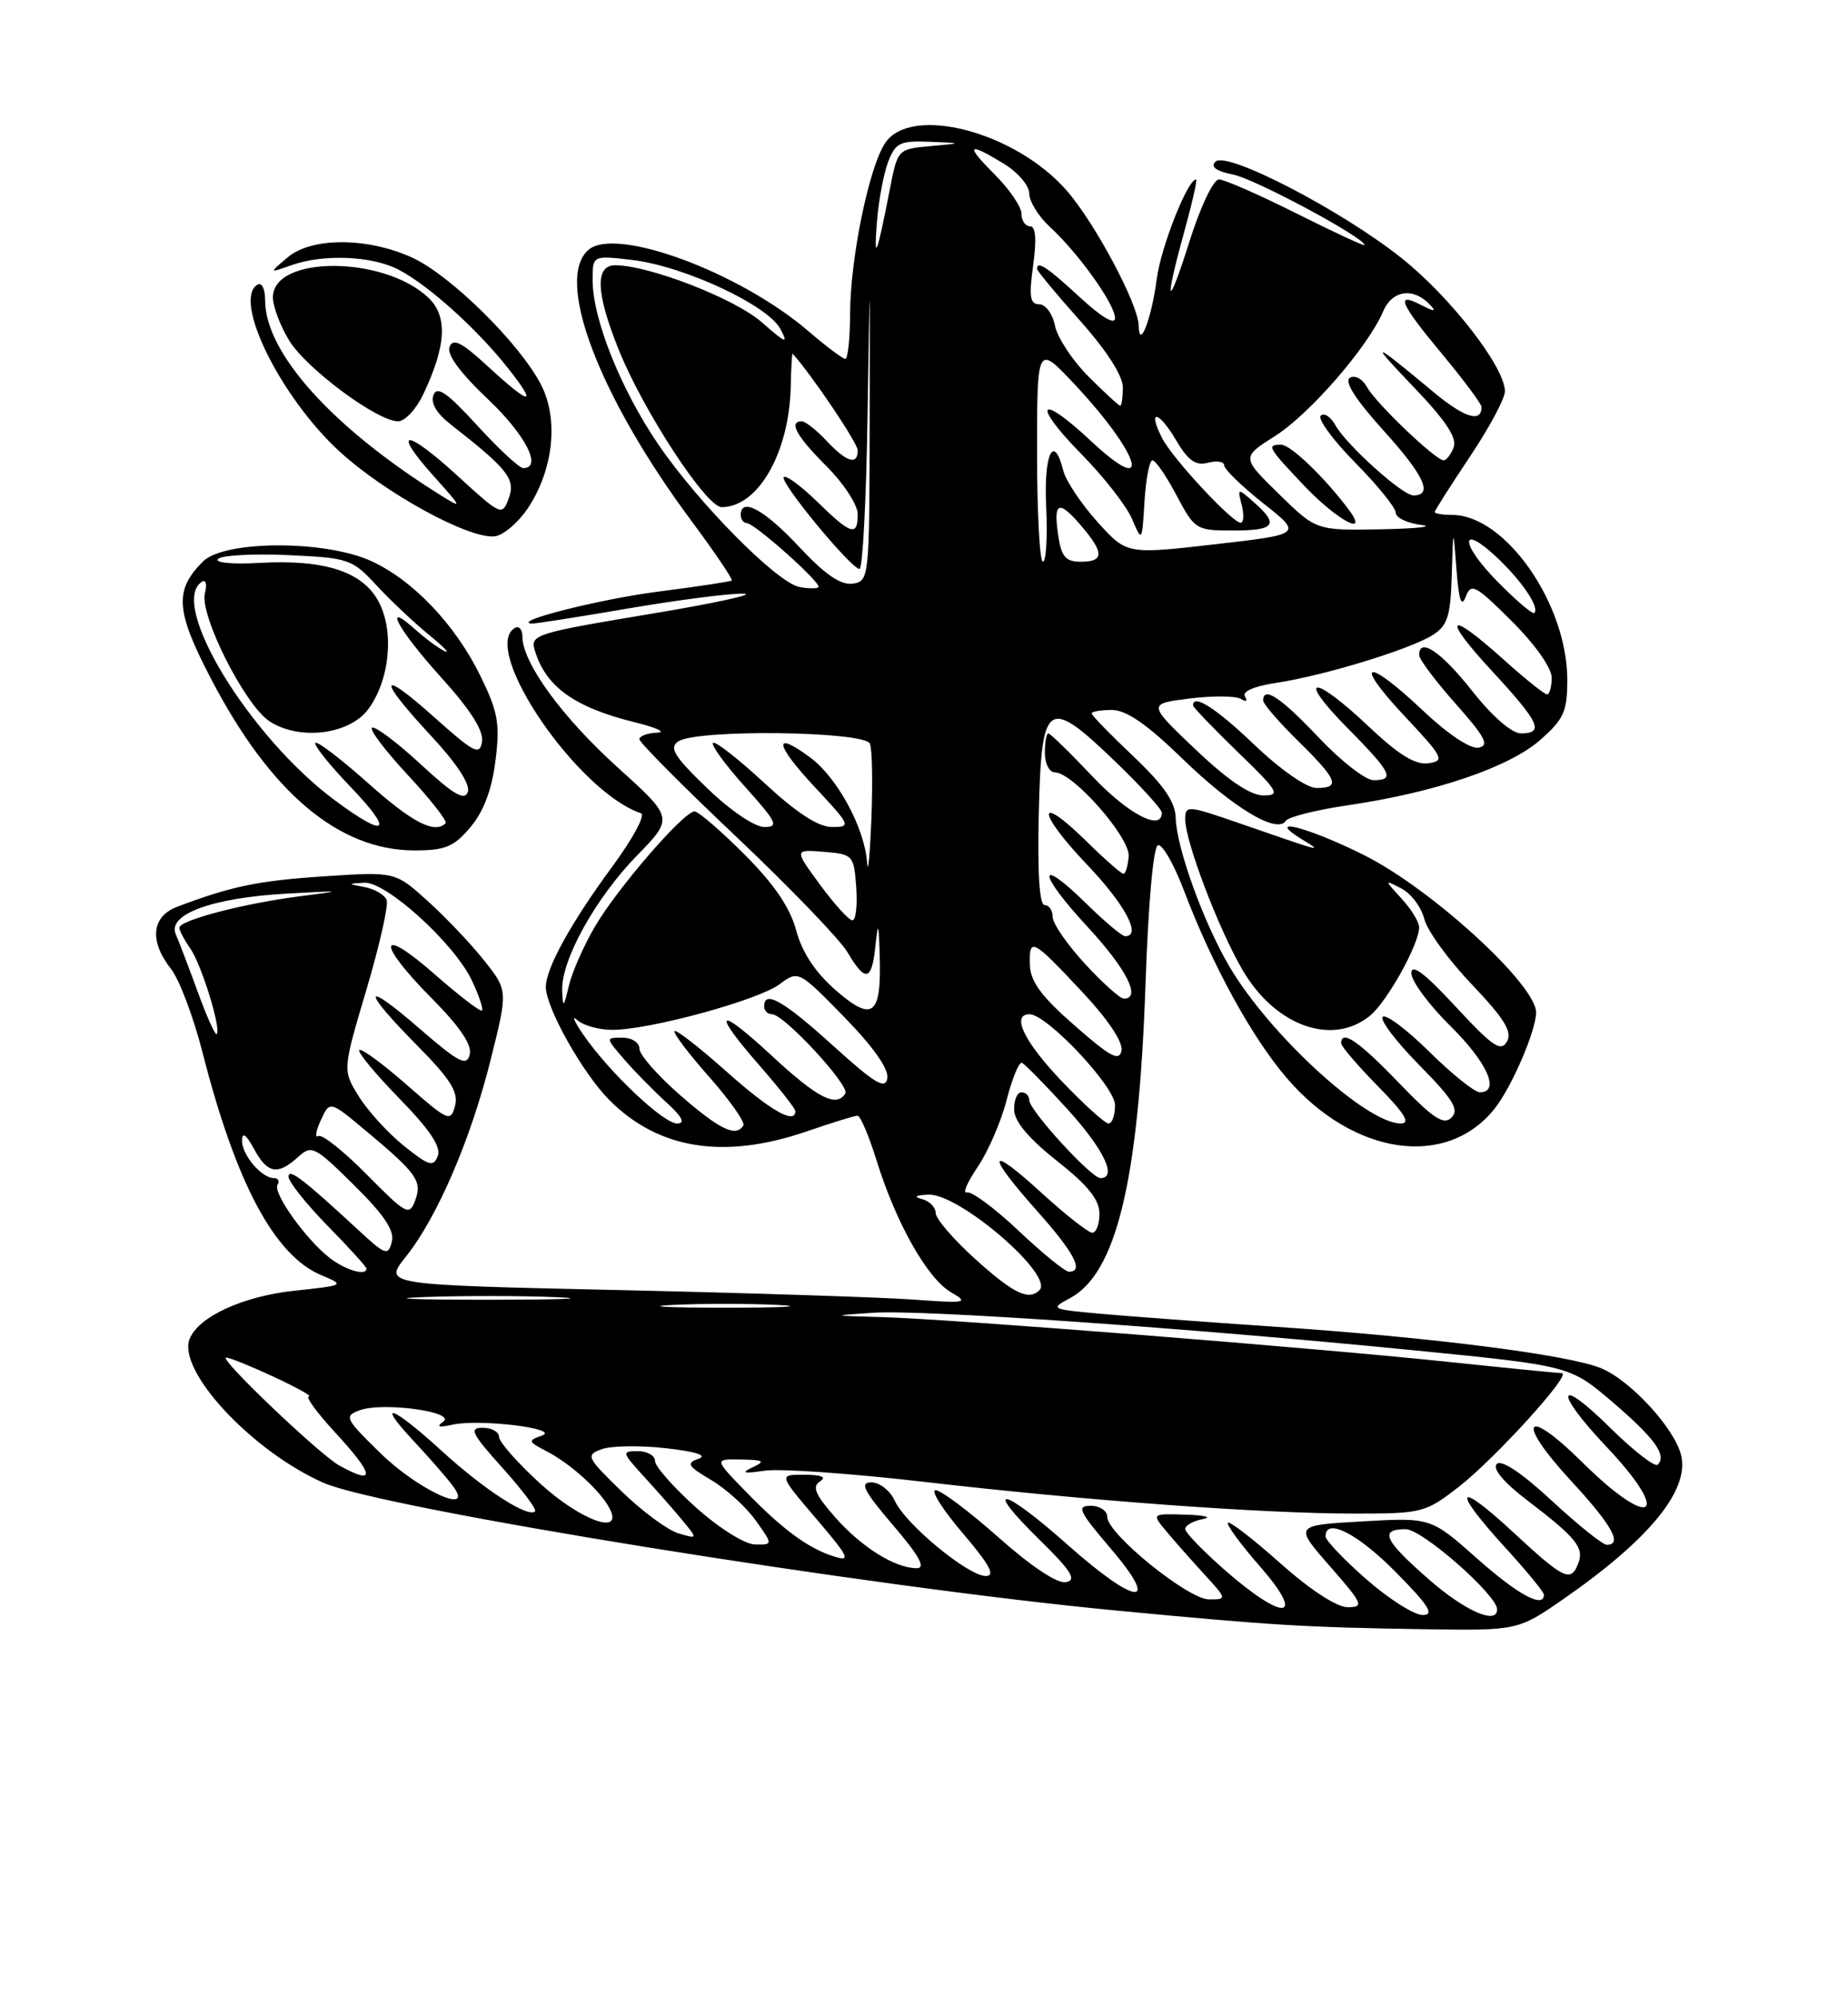 <?xml version="1.0" encoding="UTF-8" standalone="no"?>
<!DOCTYPE svg PUBLIC "-//W3C//DTD SVG 1.1//EN" "http://www.w3.org/Graphics/SVG/1.1/DTD/svg11.dtd" >
<svg xmlns="http://www.w3.org/2000/svg" xmlns:xlink="http://www.w3.org/1999/xlink" version="1.1" viewBox="0 0 237 256">
 <g >
 <path fill="currentColor"
d=" M 200.58 204.90 C 211.56 197.28 216.71 190.96 215.59 186.49 C 214.72 183.03 209.12 176.95 205.36 175.38 C 201.23 173.65 183.56 171.40 163.50 170.05 C 154.70 169.45 144.59 168.70 141.02 168.38 C 134.82 167.82 134.66 167.74 137.15 166.43 C 143.17 163.28 146.04 151.39 146.91 126.08 C 147.26 115.84 147.91 108.52 148.50 108.33 C 149.06 108.15 150.58 110.81 151.88 114.25 C 155.49 123.74 160.56 132.98 165.01 138.16 C 173.55 148.12 185.55 149.87 191.72 142.05 C 193.90 139.27 197.00 132.07 197.00 129.77 C 197.00 126.20 183.59 113.94 174.97 109.62 C 167.69 105.98 162.01 104.54 167.00 107.60 C 169.70 109.26 169.92 109.32 158.75 105.45 C 152.28 103.22 152.00 103.20 152.00 105.01 C 152.00 107.85 156.29 119.11 159.37 124.36 C 163.55 131.49 170.82 134.11 175.65 130.23 C 177.86 128.45 182.00 121.03 182.00 118.85 C 182.00 118.18 180.99 116.53 179.75 115.18 C 177.50 112.73 177.50 112.73 179.74 113.89 C 180.97 114.53 182.28 116.28 182.66 117.78 C 183.03 119.28 185.78 123.06 188.76 126.18 C 192.95 130.58 193.97 132.24 193.26 133.50 C 192.49 134.87 191.42 134.14 186.67 129.01 C 182.71 124.73 181.00 123.44 181.00 124.73 C 181.00 125.75 183.25 128.79 186.00 131.50 C 190.74 136.17 192.45 140.00 189.78 140.00 C 189.11 140.00 186.20 137.66 183.31 134.81 C 180.41 131.95 177.73 129.94 177.33 130.33 C 176.94 130.73 179.05 133.51 182.02 136.52 C 186.36 140.92 187.17 142.23 186.15 143.24 C 185.14 144.25 183.81 143.37 179.36 138.75 C 174.26 133.45 172.00 131.90 172.00 133.72 C 172.00 134.11 174.12 136.58 176.71 139.22 C 180.15 142.71 180.94 144.00 179.64 144.00 C 175.22 144.00 162.77 132.58 157.63 123.82 C 154.32 118.16 150.88 108.65 150.78 104.82 C 150.72 102.77 149.24 100.63 145.35 96.94 C 142.41 94.16 140.00 91.69 140.00 91.44 C 140.00 91.20 141.17 91.00 142.60 91.00 C 144.44 91.00 147.10 92.83 151.65 97.25 C 158.13 103.54 163.78 106.93 164.90 105.21 C 165.23 104.70 168.88 103.79 173.01 103.19 C 184.08 101.56 193.54 98.34 197.52 94.85 C 200.56 92.18 201.00 91.20 201.00 87.15 C 201.00 77.39 193.06 66.02 186.25 66.00 C 185.01 66.00 184.00 65.83 184.00 65.63 C 184.00 65.43 186.03 62.25 188.50 58.55 C 190.97 54.86 193.00 51.09 193.00 50.16 C 193.00 47.05 186.02 38.07 179.73 33.07 C 171.98 26.91 157.29 19.31 155.88 20.72 C 155.21 21.39 155.97 21.94 158.16 22.38 C 160.97 22.94 175.00 30.47 175.00 31.41 C 175.00 31.59 171.08 29.77 166.29 27.37 C 161.51 24.97 157.02 23.00 156.32 23.00 C 155.62 23.00 153.97 26.46 152.61 30.75 C 149.71 39.96 149.22 39.29 151.87 29.73 C 152.89 26.03 153.58 23.00 153.39 23.00 C 152.31 23.00 148.87 31.70 148.35 35.75 C 147.68 40.88 146.09 44.99 146.03 41.72 C 145.98 38.98 140.39 28.51 136.76 24.38 C 130.15 16.85 116.76 13.38 113.50 18.36 C 111.42 21.53 109.04 33.17 109.02 40.25 C 109.01 43.41 108.73 46.00 108.41 46.00 C 108.08 46.00 105.95 44.40 103.66 42.43 C 94.88 34.91 79.07 29.04 75.51 31.99 C 71.06 35.69 76.77 50.77 88.72 66.83 C 91.72 70.86 94.02 74.28 93.84 74.41 C 93.65 74.55 89.41 75.19 84.41 75.83 C 77.01 76.78 65.60 79.65 68.15 79.93 C 68.51 79.97 74.07 79.10 80.50 78.00 C 86.93 76.90 93.62 76.04 95.35 76.09 C 97.08 76.14 91.63 77.33 83.22 78.72 C 68.63 81.15 67.98 81.36 68.59 83.38 C 70.01 88.05 73.70 90.68 81.50 92.60 C 84.25 93.28 85.49 93.87 84.25 93.91 C 83.01 93.96 82.00 94.34 82.00 94.75 C 82.00 95.16 87.61 100.81 94.47 107.29 C 101.33 113.78 107.72 120.42 108.68 122.04 C 110.99 125.95 111.80 125.77 112.27 121.25 C 112.61 118.02 112.69 118.19 112.82 122.50 C 113.05 130.17 111.94 131.05 107.20 126.94 C 104.55 124.63 102.88 122.10 102.11 119.26 C 101.32 116.32 99.29 113.33 95.47 109.51 C 92.44 106.48 89.56 104.00 89.07 104.00 C 87.70 104.00 79.17 113.85 76.30 118.76 C 74.88 121.18 73.37 124.59 72.96 126.33 C 72.28 129.18 72.19 129.24 72.10 126.95 C 71.95 123.09 76.38 115.09 81.68 109.67 C 86.39 104.84 86.39 104.84 79.18 98.33 C 72.06 91.89 67.00 84.94 67.00 81.60 C 67.00 80.66 66.55 80.16 66.00 80.50 C 61.59 83.23 74.09 101.53 82.21 104.24 C 82.81 104.44 81.15 107.50 78.54 111.05 C 73.25 118.23 70.00 124.11 70.00 126.49 C 70.00 129.16 74.74 137.59 78.17 141.02 C 84.49 147.34 92.88 148.65 103.50 145.00 C 106.70 143.90 109.61 143.00 109.97 143.00 C 110.34 143.00 111.44 145.59 112.42 148.75 C 114.91 156.76 118.93 163.87 121.95 165.62 C 124.32 167.00 123.97 167.07 117.00 166.56 C 112.88 166.27 95.92 165.72 79.33 165.35 C 49.16 164.68 49.16 164.68 52.04 161.09 C 56.07 156.05 60.39 146.03 62.95 135.73 C 65.14 126.96 65.14 126.96 62.10 123.12 C 60.43 121.01 57.17 117.58 54.87 115.50 C 50.68 111.72 50.68 111.72 41.59 112.32 C 33.12 112.88 29.72 113.58 22.75 116.21 C 19.43 117.46 19.11 120.60 21.93 124.19 C 23.00 125.54 24.81 130.35 25.97 134.88 C 30.25 151.65 35.19 160.92 41.20 163.44 C 44.26 164.73 44.23 164.74 37.80 165.43 C 31.13 166.14 25.41 168.78 24.31 171.64 C 22.74 175.73 32.35 186.03 41.50 190.06 C 49.00 193.36 111.26 203.39 143.00 206.41 C 163.16 208.33 167.24 208.58 182.58 208.82 C 194.67 209.00 194.67 209.00 200.58 204.90 Z  M 60.34 106.01 C 62.03 104.00 63.08 101.21 63.54 97.51 C 64.14 92.75 63.87 91.26 61.62 86.65 C 58.39 80.05 52.95 74.34 47.58 71.90 C 41.64 69.20 28.75 69.25 26.03 71.97 C 22.34 75.66 22.51 78.26 27.04 86.96 C 34.64 101.57 43.44 109.00 53.16 109.00 C 57.11 109.00 58.21 108.54 60.34 106.01 Z  M 67.67 65.18 C 70.98 60.24 71.68 53.71 69.37 49.28 C 66.59 43.94 57.74 35.24 52.82 33.00 C 47.05 30.39 39.94 30.39 36.86 33.01 C 34.50 35.01 34.50 35.01 37.32 34.01 C 41.45 32.53 47.67 32.78 51.11 34.56 C 54.90 36.52 61.14 42.12 65.11 47.14 C 69.05 52.11 68.09 52.05 62.59 46.98 C 59.22 43.87 58.10 43.30 57.65 44.46 C 57.28 45.43 59.02 47.80 62.54 51.13 C 67.40 55.72 69.60 60.00 67.10 60.00 C 66.61 60.00 63.95 57.54 61.20 54.53 C 57.36 50.33 56.05 49.42 55.59 50.63 C 55.20 51.63 55.98 52.98 57.74 54.35 C 65.14 60.13 66.15 61.41 65.25 63.85 C 64.40 66.16 64.28 66.11 58.66 60.97 C 51.97 54.85 50.14 54.92 55.67 61.08 C 59.31 65.14 59.35 65.25 56.50 63.47 C 42.62 54.80 34.00 45.23 34.00 38.48 C 34.00 37.00 33.57 36.15 33.00 36.50 C 29.82 38.47 36.00 50.97 43.59 57.91 C 49.46 63.27 60.23 69.15 63.47 68.74 C 64.55 68.61 66.44 67.00 67.67 65.18 Z  M 54.25 50.60 C 57.26 44.29 57.45 40.50 54.89 38.11 C 49.13 32.74 35.00 32.74 35.00 38.11 C 35.00 39.29 35.95 41.80 37.11 43.68 C 39.35 47.30 48.40 54.00 51.05 54.00 C 51.92 54.00 53.36 52.47 54.25 50.60 Z  M 175.23 202.42 C 172.35 199.90 170.00 197.43 170.00 196.92 C 170.00 194.46 174.11 196.55 179.00 201.50 C 183.27 205.82 184.01 207.00 182.45 207.00 C 181.36 207.00 178.11 204.94 175.23 202.42 Z  M 183.23 202.42 C 177.48 197.39 176.84 196.00 180.29 196.00 C 182.38 196.00 192.00 204.44 192.00 206.28 C 192.00 208.30 187.88 206.49 183.23 202.42 Z  M 157.25 201.39 C 154.36 198.87 152.00 196.44 152.00 195.98 C 152.00 195.52 153.01 194.94 154.25 194.71 C 155.49 194.47 154.52 194.21 152.10 194.14 C 147.69 194.00 147.69 194.00 149.56 196.25 C 150.59 197.49 152.78 199.96 154.42 201.75 C 157.37 204.97 157.37 205.00 155.05 205.00 C 152.38 205.00 142.00 196.59 142.00 194.42 C 142.00 193.64 141.05 193.00 139.88 193.00 C 138.03 193.00 138.36 193.70 142.46 198.50 C 148.97 206.12 145.73 205.83 136.92 198.00 C 128.63 190.63 125.88 190.05 133.18 197.22 C 137.39 201.34 138.13 202.51 136.72 202.79 C 135.63 203.02 132.29 200.81 128.09 197.08 C 124.32 193.74 120.68 191.00 119.99 191.00 C 119.31 191.00 120.87 193.47 123.46 196.50 C 126.92 200.56 127.70 202.00 126.43 202.00 C 124.16 202.00 116.13 195.37 114.76 192.37 C 114.16 191.06 112.82 190.00 111.76 190.00 C 110.21 190.00 110.74 191.05 114.54 195.50 C 117.90 199.43 118.77 201.00 117.57 201.00 C 114.78 201.00 110.47 198.30 107.06 194.42 C 104.55 191.56 104.12 190.54 105.16 189.88 C 106.05 189.32 105.38 189.03 103.17 189.02 C 99.85 189.00 99.85 189.00 104.67 194.65 C 108.86 199.55 109.17 200.19 107.00 199.51 C 103.66 198.48 100.32 196.01 95.55 191.08 C 91.59 187.00 91.59 187.00 95.05 187.07 C 97.98 187.13 98.20 187.28 96.50 188.08 C 94.98 188.80 95.35 188.90 98.07 188.50 C 100.03 188.21 109.26 188.86 118.57 189.94 C 139.29 192.34 161.89 194.00 173.77 194.00 C 182.40 194.00 182.81 193.89 187.11 190.55 C 191.80 186.89 201.68 176.00 200.31 176.00 C 199.86 176.00 193.20 175.34 185.50 174.53 C 167.92 172.70 121.91 169.06 113.11 168.82 C 106.50 168.63 106.50 168.63 111.96 168.26 C 118.22 167.83 152.19 170.19 181.43 173.08 C 201.35 175.06 201.35 175.06 206.77 179.68 C 212.21 184.33 213.80 186.53 212.60 187.73 C 212.24 188.09 209.49 185.95 206.48 182.98 C 199.62 176.21 199.22 178.24 206.00 185.41 C 214.57 194.47 211.83 196.24 202.90 187.40 C 195.49 180.07 194.32 182.07 201.49 189.81 C 206.73 195.48 208.14 198.00 206.06 198.00 C 205.54 198.00 202.37 195.46 199.01 192.35 C 195.16 188.78 192.55 187.05 191.96 187.64 C 191.36 188.24 192.82 189.98 195.91 192.34 C 202.15 197.09 203.18 198.37 202.41 200.37 C 201.46 202.86 200.60 202.45 194.06 196.39 C 186.73 189.60 186.09 190.75 193.00 198.31 C 195.75 201.32 198.00 204.05 198.00 204.39 C 198.00 206.21 194.67 204.41 189.42 199.75 C 183.50 194.50 183.50 194.50 174.73 195.00 C 165.96 195.50 165.96 195.50 170.56 200.75 C 174.80 205.59 174.97 206.00 172.83 206.00 C 171.42 205.99 168.02 203.77 164.20 200.37 C 160.74 197.29 157.72 194.95 157.48 195.18 C 157.25 195.41 159.11 197.94 161.61 200.80 C 167.52 207.56 164.77 207.93 157.25 201.39 Z  M 89.25 193.21 C 86.36 190.62 84.00 187.94 84.00 187.25 C 84.00 186.56 83.01 186.00 81.80 186.00 C 79.70 186.00 79.74 186.14 82.58 189.25 C 84.22 191.04 86.45 193.57 87.53 194.88 C 89.50 197.27 89.50 197.27 87.00 196.53 C 85.62 196.12 82.36 193.71 79.74 191.17 C 75.22 186.78 75.09 186.51 77.16 185.75 C 78.36 185.30 82.07 185.25 85.40 185.62 C 89.26 186.06 90.78 186.55 89.59 186.97 C 87.96 187.54 88.18 187.91 91.19 189.69 C 93.11 190.82 95.68 193.15 96.91 194.87 C 99.14 198.00 99.14 198.00 96.82 197.96 C 95.51 197.93 92.21 195.86 89.25 193.21 Z  M 69.25 190.13 C 66.36 187.49 64.00 184.81 64.00 184.17 C 64.00 183.53 63.06 183.00 61.91 183.00 C 60.11 183.00 60.47 183.73 64.44 188.14 C 66.98 190.97 68.86 193.47 68.62 193.71 C 67.74 194.59 62.10 190.94 56.73 186.04 C 50.27 180.14 48.05 179.35 53.10 184.75 C 55.03 186.81 57.26 189.36 58.05 190.42 C 61.04 194.37 53.68 191.05 48.74 186.21 C 44.25 181.82 44.10 181.51 46.12 180.76 C 49.09 179.66 58.61 180.97 56.83 182.23 C 55.91 182.88 56.27 183.00 58.00 182.61 C 61.47 181.83 72.03 183.11 69.48 184.01 C 67.67 184.64 67.71 184.77 70.02 185.97 C 73.13 187.57 76.89 190.96 78.13 193.25 C 80.10 196.91 74.55 194.96 69.25 190.13 Z  M 43.50 187.83 C 40.94 186.40 27.93 174.00 29.00 174.00 C 29.44 174.00 32.21 175.12 35.15 176.49 C 38.09 177.86 40.11 178.98 39.62 178.99 C 39.14 179.00 40.60 181.01 42.87 183.48 C 48.06 189.10 48.26 190.47 43.50 187.83 Z  M 86.25 167.26 C 89.96 167.07 96.04 167.07 99.75 167.26 C 103.46 167.45 100.42 167.61 93.00 167.61 C 85.58 167.61 82.54 167.45 86.25 167.26 Z  M 54.30 166.25 C 59.14 166.07 66.79 166.07 71.30 166.26 C 75.81 166.44 71.85 166.59 62.50 166.59 C 53.15 166.59 49.46 166.44 54.30 166.25 Z  M 125.11 161.41 C 122.30 158.88 120.00 156.21 120.00 155.48 C 120.00 154.75 119.21 153.94 118.25 153.69 C 117.10 153.39 117.38 153.19 119.07 153.12 C 122.99 152.94 135.21 163.45 133.31 165.36 C 131.93 166.74 130.01 165.82 125.11 161.41 Z  M 42.28 161.23 C 39.20 158.83 34.96 152.88 35.59 151.85 C 35.88 151.38 35.67 151.00 35.13 151.00 C 33.54 151.00 31.00 148.00 31.04 146.18 C 31.07 145.05 31.57 145.41 32.57 147.25 C 34.29 150.43 35.60 150.67 38.20 148.32 C 39.97 146.71 40.33 146.89 45.41 151.91 C 49.30 155.75 50.62 157.74 50.25 159.17 C 49.77 160.98 49.44 160.87 46.11 157.80 C 38.90 151.13 37.00 149.67 37.00 150.82 C 37.00 151.46 39.25 154.29 42.00 157.10 C 44.75 159.90 47.00 162.38 47.00 162.60 C 47.00 163.59 44.30 162.80 42.28 161.23 Z  M 130.62 157.74 C 127.56 154.85 124.58 152.64 123.99 152.84 C 123.41 153.03 124.03 151.57 125.37 149.59 C 126.72 147.61 128.40 143.73 129.10 140.98 C 129.81 138.22 130.69 136.08 131.06 136.23 C 131.43 136.38 134.05 139.04 136.87 142.14 C 141.56 147.29 143.34 151.00 141.13 151.00 C 139.95 151.00 132.00 142.31 132.00 141.02 C 132.00 140.46 131.55 140.00 131.00 140.00 C 130.45 140.00 130.03 141.01 130.06 142.25 C 130.09 143.75 131.94 145.94 135.56 148.80 C 139.50 151.91 141.00 153.77 141.00 155.55 C 141.00 156.90 140.59 158.00 140.08 158.00 C 139.57 158.00 136.65 155.70 133.58 152.90 C 126.65 146.56 126.35 147.75 133.00 155.21 C 137.78 160.58 139.06 163.00 137.09 163.00 C 136.59 163.00 133.68 160.63 130.62 157.74 Z  M 47.05 150.56 C 44.09 147.55 41.28 145.33 40.82 145.61 C 40.36 145.89 40.50 144.99 41.14 143.59 C 42.29 141.06 42.29 141.06 47.00 145.00 C 53.50 150.44 54.16 151.38 53.24 153.88 C 52.50 155.88 52.09 155.65 47.05 150.56 Z  M 51.79 146.86 C 49.75 145.22 47.15 142.36 46.01 140.52 C 43.93 137.16 43.93 137.16 46.99 126.86 C 48.67 121.20 49.84 116.03 49.59 115.36 C 49.33 114.70 48.08 113.96 46.81 113.71 C 44.55 113.28 44.55 113.27 46.70 113.14 C 49.50 112.96 58.25 120.90 60.51 125.66 C 61.42 127.59 62.01 129.32 61.81 129.52 C 61.61 129.72 58.88 127.62 55.73 124.86 C 48.49 118.51 48.23 120.76 55.36 127.95 C 59.00 131.62 60.57 133.94 60.24 135.17 C 59.84 136.71 58.85 136.20 53.88 131.90 C 46.49 125.49 46.25 126.67 53.47 133.97 C 57.78 138.33 58.82 139.98 58.36 141.73 C 57.80 143.85 57.49 143.72 52.16 139.04 C 49.07 136.34 46.34 134.33 46.08 134.59 C 45.82 134.84 48.13 137.63 51.20 140.78 C 55.12 144.79 56.60 147.00 56.14 148.17 C 55.59 149.62 55.01 149.44 51.79 146.86 Z  M 87.25 140.39 C 84.36 137.87 82.00 135.19 82.00 134.41 C 82.00 133.63 81.03 133.00 79.83 133.00 C 77.65 133.00 77.65 133.00 80.02 135.75 C 81.32 137.26 83.75 139.74 85.41 141.25 C 87.52 143.17 87.94 144.00 86.83 144.00 C 85.06 144.00 78.06 137.36 74.78 132.58 C 73.62 130.89 73.29 130.06 74.04 130.75 C 74.79 131.44 76.81 132.00 78.54 132.00 C 83.29 132.00 97.18 128.22 99.95 126.17 C 102.40 124.36 102.40 124.36 108.25 130.34 C 111.94 134.11 113.99 137.00 113.80 138.18 C 113.56 139.70 112.26 138.93 106.84 134.03 C 100.44 128.24 98.00 126.85 98.00 129.00 C 98.00 129.55 98.46 130.00 99.02 130.00 C 100.54 130.00 109.02 139.16 108.41 140.15 C 107.27 141.99 104.87 140.77 99.06 135.39 C 91.92 128.78 91.15 129.42 97.50 136.68 C 99.97 139.51 102.00 142.09 102.00 142.41 C 102.00 144.19 98.79 142.35 93.20 137.37 C 89.74 134.29 86.73 131.94 86.51 132.16 C 86.29 132.38 88.29 135.02 90.95 138.03 C 93.61 141.04 95.58 143.84 95.33 144.25 C 94.40 145.80 92.35 144.82 87.25 140.39 Z  M 136.17 138.58 C 131.33 133.51 129.64 130.00 132.04 130.00 C 134.26 130.00 143.00 139.28 143.00 141.64 C 143.00 142.94 142.63 144.00 142.17 144.00 C 141.71 144.00 139.01 141.56 136.17 138.58 Z  M 137.83 131.46 C 133.54 127.71 132.14 125.81 132.08 123.67 C 131.98 120.08 132.37 120.28 138.84 127.19 C 142.07 130.63 144.04 133.57 143.83 134.65 C 143.55 136.09 142.42 135.48 137.83 131.46 Z  M 25.38 127.19 C 24.24 124.06 22.96 120.71 22.54 119.74 C 21.44 117.19 27.21 115.07 36.75 114.54 C 44.10 114.13 44.19 114.15 38.37 114.89 C 31.29 115.79 23.00 117.96 23.00 118.91 C 23.00 119.26 23.63 120.46 24.40 121.56 C 25.83 123.60 28.41 131.93 27.79 132.54 C 27.61 132.73 26.52 130.32 25.38 127.19 Z  M 139.13 123.52 C 136.86 121.06 135.00 118.36 135.00 117.52 C 135.00 116.69 134.54 116.00 133.97 116.00 C 133.30 116.00 133.04 111.84 133.22 104.26 C 133.57 89.73 134.31 89.23 143.02 97.60 C 146.31 100.76 149.00 103.72 149.00 104.17 C 149.00 106.61 144.66 104.34 140.09 99.50 C 137.23 96.47 134.69 94.00 134.44 94.00 C 134.20 94.00 134.00 95.12 134.00 96.50 C 134.00 97.88 134.58 99.00 135.29 99.00 C 137.60 99.00 144.93 107.33 144.75 109.75 C 144.65 110.99 144.35 112.00 144.08 112.00 C 143.80 112.00 141.66 110.12 139.31 107.81 C 132.88 101.50 132.94 104.03 139.38 110.79 C 144.31 115.96 146.46 120.00 144.29 120.00 C 143.90 120.00 141.66 118.12 139.31 115.81 C 132.94 109.56 133.05 111.86 139.45 118.77 C 144.49 124.21 146.41 128.00 144.13 128.00 C 143.65 128.00 141.40 125.99 139.13 123.52 Z  M 105.17 113.40 C 101.84 108.87 101.84 108.87 105.67 109.18 C 109.40 109.49 109.51 109.61 109.81 113.75 C 109.98 116.09 109.75 117.98 109.31 117.96 C 108.86 117.94 107.00 115.89 105.17 113.40 Z  M 111.20 110.57 C 110.90 106.15 107.39 99.67 103.92 97.10 C 99.06 93.50 99.36 95.40 104.54 100.93 C 109.11 105.82 109.18 106.00 106.69 106.00 C 104.95 106.00 102.15 104.18 98.03 100.36 C 94.68 97.26 91.72 94.95 91.44 95.22 C 91.17 95.50 93.02 98.03 95.56 100.86 C 99.63 105.38 99.92 106.00 98.02 106.00 C 96.78 106.00 93.64 103.87 90.68 101.01 C 86.42 96.90 85.77 95.84 87.00 95.02 C 89.40 93.44 110.95 93.71 111.57 95.33 C 111.86 96.07 111.93 100.45 111.75 105.08 C 111.56 109.71 111.32 112.18 111.20 110.57 Z  M 153.33 96.07 C 147.17 90.21 147.17 90.21 152.57 89.53 C 155.54 89.16 158.49 89.19 159.14 89.58 C 159.82 90.01 160.04 89.88 159.66 89.27 C 159.27 88.63 160.84 87.95 163.69 87.52 C 169.78 86.61 180.89 83.21 183.75 81.39 C 185.65 80.18 186.03 78.98 186.18 73.73 C 186.37 67.50 186.37 67.50 186.79 73.00 C 187.09 76.92 187.42 77.93 187.97 76.50 C 188.66 74.68 189.20 74.96 193.87 79.61 C 196.86 82.58 199.00 85.61 199.00 86.86 C 199.00 88.04 198.73 89.00 198.40 89.00 C 198.07 89.00 195.54 86.97 192.79 84.50 C 185.62 78.05 184.81 78.95 191.39 86.06 C 197.43 92.58 198.09 94.00 195.05 94.00 C 193.88 94.00 191.38 91.82 188.80 88.56 C 184.83 83.53 182.00 81.62 182.00 83.97 C 182.00 84.50 184.11 87.31 186.69 90.21 C 190.48 94.48 191.04 95.56 189.63 95.83 C 188.58 96.03 185.70 94.11 182.50 91.09 C 175.17 84.16 173.43 84.64 180.10 91.75 C 185.12 97.10 185.34 97.52 183.18 97.83 C 181.51 98.07 179.36 96.74 175.49 93.08 C 168.38 86.35 166.11 86.52 172.78 93.28 C 178.47 99.04 178.95 100.00 176.15 100.00 C 175.12 100.00 171.95 97.53 169.09 94.50 C 164.24 89.38 162.00 87.89 162.00 89.79 C 162.00 90.23 164.03 92.57 166.50 95.00 C 171.55 99.96 171.96 101.00 168.84 101.00 C 167.59 101.00 164.26 98.69 160.91 95.50 C 155.96 90.77 153.00 88.87 153.00 90.42 C 153.00 90.64 155.59 93.33 158.75 96.40 C 163.98 101.45 164.27 101.96 162.00 101.95 C 160.33 101.94 157.45 99.98 153.33 96.07 Z  M 192.00 74.50 C 187.14 69.55 187.23 66.94 192.10 71.57 C 195.27 74.59 197.46 77.87 196.77 78.56 C 196.55 78.78 194.41 76.95 192.00 74.50 Z  M 102.50 75.23 C 99.60 74.64 89.62 64.55 84.45 57.00 C 79.62 49.93 76.00 40.89 76.00 35.89 C 76.00 32.72 76.00 32.72 81.13 33.33 C 87.71 34.11 98.46 39.11 100.08 42.16 C 101.15 44.16 100.80 44.03 97.69 41.30 C 94.24 38.27 83.24 34.00 78.89 34.00 C 76.26 34.00 76.43 37.63 79.39 44.93 C 82.61 52.84 90.58 65.00 92.55 65.00 C 97.23 65.00 101.22 58.03 101.41 49.53 C 101.46 47.13 101.57 45.24 101.65 45.33 C 104.11 48.05 110.00 56.79 110.00 57.72 C 110.00 59.68 108.58 59.25 106.00 56.50 C 104.71 55.12 103.28 54.00 102.83 54.00 C 101.09 54.00 102.14 55.91 106.00 59.76 C 108.20 61.96 110.00 64.72 110.00 65.88 C 110.00 68.81 109.16 68.56 104.81 64.31 C 102.73 62.29 100.80 60.86 100.52 61.15 C 99.93 61.73 109.08 72.83 110.23 72.93 C 110.63 72.97 111.09 64.11 111.26 53.25 C 111.57 33.50 111.57 33.50 111.53 54.00 C 111.50 74.22 111.47 74.50 109.34 74.81 C 107.82 75.02 105.79 73.63 102.46 70.06 C 98.04 65.33 95.00 63.68 95.00 66.00 C 95.00 66.55 95.34 67.02 95.75 67.04 C 96.84 67.10 105.50 74.85 104.96 75.27 C 104.71 75.47 103.60 75.45 102.50 75.23 Z  M 133.00 58.06 C 133.00 44.12 133.00 44.12 137.86 49.31 C 146.31 58.33 147.94 64.03 139.93 56.54 C 133.19 50.23 132.23 51.64 138.75 58.27 C 141.58 61.15 144.47 64.85 145.17 66.50 C 146.46 69.50 146.46 69.50 146.78 64.25 C 146.96 61.36 147.42 59.00 147.80 59.00 C 148.19 59.00 149.58 61.02 150.89 63.50 C 153.22 67.89 153.40 68.00 158.14 68.00 C 163.51 68.00 164.07 67.25 160.84 64.40 C 158.70 62.52 158.69 62.52 159.25 64.75 C 159.56 65.99 159.50 67.00 159.11 67.00 C 158.03 67.00 150.37 58.77 149.04 56.16 C 147.11 52.40 148.56 52.59 150.80 56.38 C 152.37 59.05 153.33 59.73 154.92 59.31 C 156.07 59.01 157.00 59.17 157.00 59.65 C 157.00 60.14 159.26 62.33 162.01 64.51 C 167.03 68.48 167.03 68.48 155.76 69.77 C 144.50 71.06 144.50 71.06 140.73 66.88 C 138.66 64.58 136.70 61.64 136.37 60.35 C 135.14 55.43 133.84 58.16 134.17 65.00 C 134.35 68.85 134.16 72.00 133.75 72.00 C 133.34 72.00 133.00 65.73 133.00 58.06 Z  M 135.73 68.75 C 135.06 64.33 135.73 63.99 138.59 67.31 C 141.63 70.84 141.63 72.00 138.61 72.00 C 136.69 72.00 136.13 71.37 135.73 68.75 Z  M 164.01 63.31 C 159.21 58.62 159.21 58.62 163.53 55.88 C 167.99 53.05 175.45 44.45 177.39 39.90 C 178.55 37.18 181.26 36.80 183.38 39.05 C 184.25 39.97 183.99 39.98 182.25 39.09 C 178.87 37.35 179.53 38.88 185.03 45.48 C 187.76 48.77 190.00 51.78 190.00 52.17 C 190.00 54.23 187.82 53.55 183.89 50.29 C 175.89 43.63 175.45 43.51 181.29 49.60 C 185.37 53.85 186.89 56.13 186.43 57.32 C 186.08 58.24 185.50 59.00 185.14 59.00 C 184.11 59.00 176.45 51.68 175.31 49.61 C 174.72 48.55 173.76 48.03 173.11 48.43 C 172.36 48.90 173.89 51.27 177.50 55.26 C 182.67 60.98 183.82 63.50 181.26 63.50 C 179.86 63.50 172.68 57.04 171.26 54.50 C 170.65 53.41 169.81 52.86 169.38 53.28 C 168.96 53.70 170.95 56.41 173.81 59.31 C 176.66 62.20 179.00 65.08 179.00 65.72 C 179.00 66.35 180.46 67.05 182.25 67.28 C 184.04 67.50 181.74 67.75 177.15 67.84 C 168.80 68.00 168.80 68.00 164.01 63.31 Z  M 172.92 65.25 C 169.79 61.10 165.51 57.00 164.30 57.00 C 162.40 57.00 162.58 57.33 167.25 62.25 C 171.51 66.73 175.73 68.97 172.92 65.25 Z  M 139.59 48.26 C 137.54 46.20 135.61 43.28 135.30 41.76 C 135.00 40.24 134.09 39.00 133.28 39.00 C 132.09 39.00 131.94 38.04 132.50 34.00 C 132.96 30.63 132.83 29.00 132.09 29.00 C 131.49 29.00 131.00 28.28 131.00 27.40 C 131.00 26.52 129.47 24.27 127.60 22.40 C 123.73 18.53 124.06 18.13 128.75 20.99 C 130.54 22.08 132.00 23.80 132.00 24.81 C 132.00 25.82 133.19 27.74 134.64 29.08 C 138.32 32.46 143.00 39.01 143.00 40.78 C 143.00 41.69 141.28 40.67 138.52 38.13 C 134.31 34.24 133.00 33.37 133.00 34.46 C 133.00 34.72 135.47 37.70 138.50 41.09 C 141.89 44.89 144.00 48.16 144.00 49.63 C 144.00 50.93 143.85 52.00 143.67 52.00 C 143.48 52.00 141.65 50.32 139.59 48.26 Z  M 112.46 28.50 C 112.67 25.75 113.32 22.26 113.90 20.75 C 114.84 18.30 115.41 18.02 119.23 18.17 C 123.50 18.35 123.50 18.35 119.31 18.73 C 115.13 19.11 115.12 19.12 114.11 24.30 C 112.48 32.69 112.04 33.83 112.46 28.50 Z  M 43.00 102.62 C 31.99 94.49 21.51 77.27 25.91 74.56 C 26.41 74.25 26.57 74.91 26.28 76.03 C 25.56 78.80 31.39 90.37 34.56 92.45 C 38.38 94.95 44.80 94.17 47.22 90.91 C 49.96 87.23 50.59 81.03 48.60 77.20 C 46.58 73.28 41.68 71.67 33.24 72.15 C 29.81 72.35 27.47 72.12 27.96 71.64 C 28.43 71.17 32.47 70.95 36.93 71.15 C 44.72 71.50 45.17 71.66 48.27 75.01 C 50.05 76.93 53.08 79.79 55.00 81.36 C 56.92 82.92 57.83 83.87 57.00 83.45 C 56.17 83.04 54.49 81.79 53.25 80.68 C 48.92 76.78 51.05 80.71 56.57 86.82 C 60.30 90.93 62.04 93.66 61.82 95.04 C 61.54 96.87 60.83 96.52 55.75 91.98 C 48.56 85.55 48.30 86.81 55.27 94.30 C 58.55 97.82 60.34 100.54 60.00 101.50 C 59.59 102.68 58.18 101.86 54.01 98.01 C 51.02 95.24 48.19 93.10 47.73 93.26 C 47.28 93.41 49.32 96.12 52.26 99.29 C 55.21 102.46 57.41 105.26 57.14 105.52 C 55.75 106.92 52.87 105.43 47.20 100.37 C 43.74 97.29 40.70 94.97 40.45 95.22 C 40.20 95.47 42.22 98.00 44.94 100.84 C 50.57 106.71 49.66 107.55 43.00 102.62 Z "/>
</g>
</svg>
